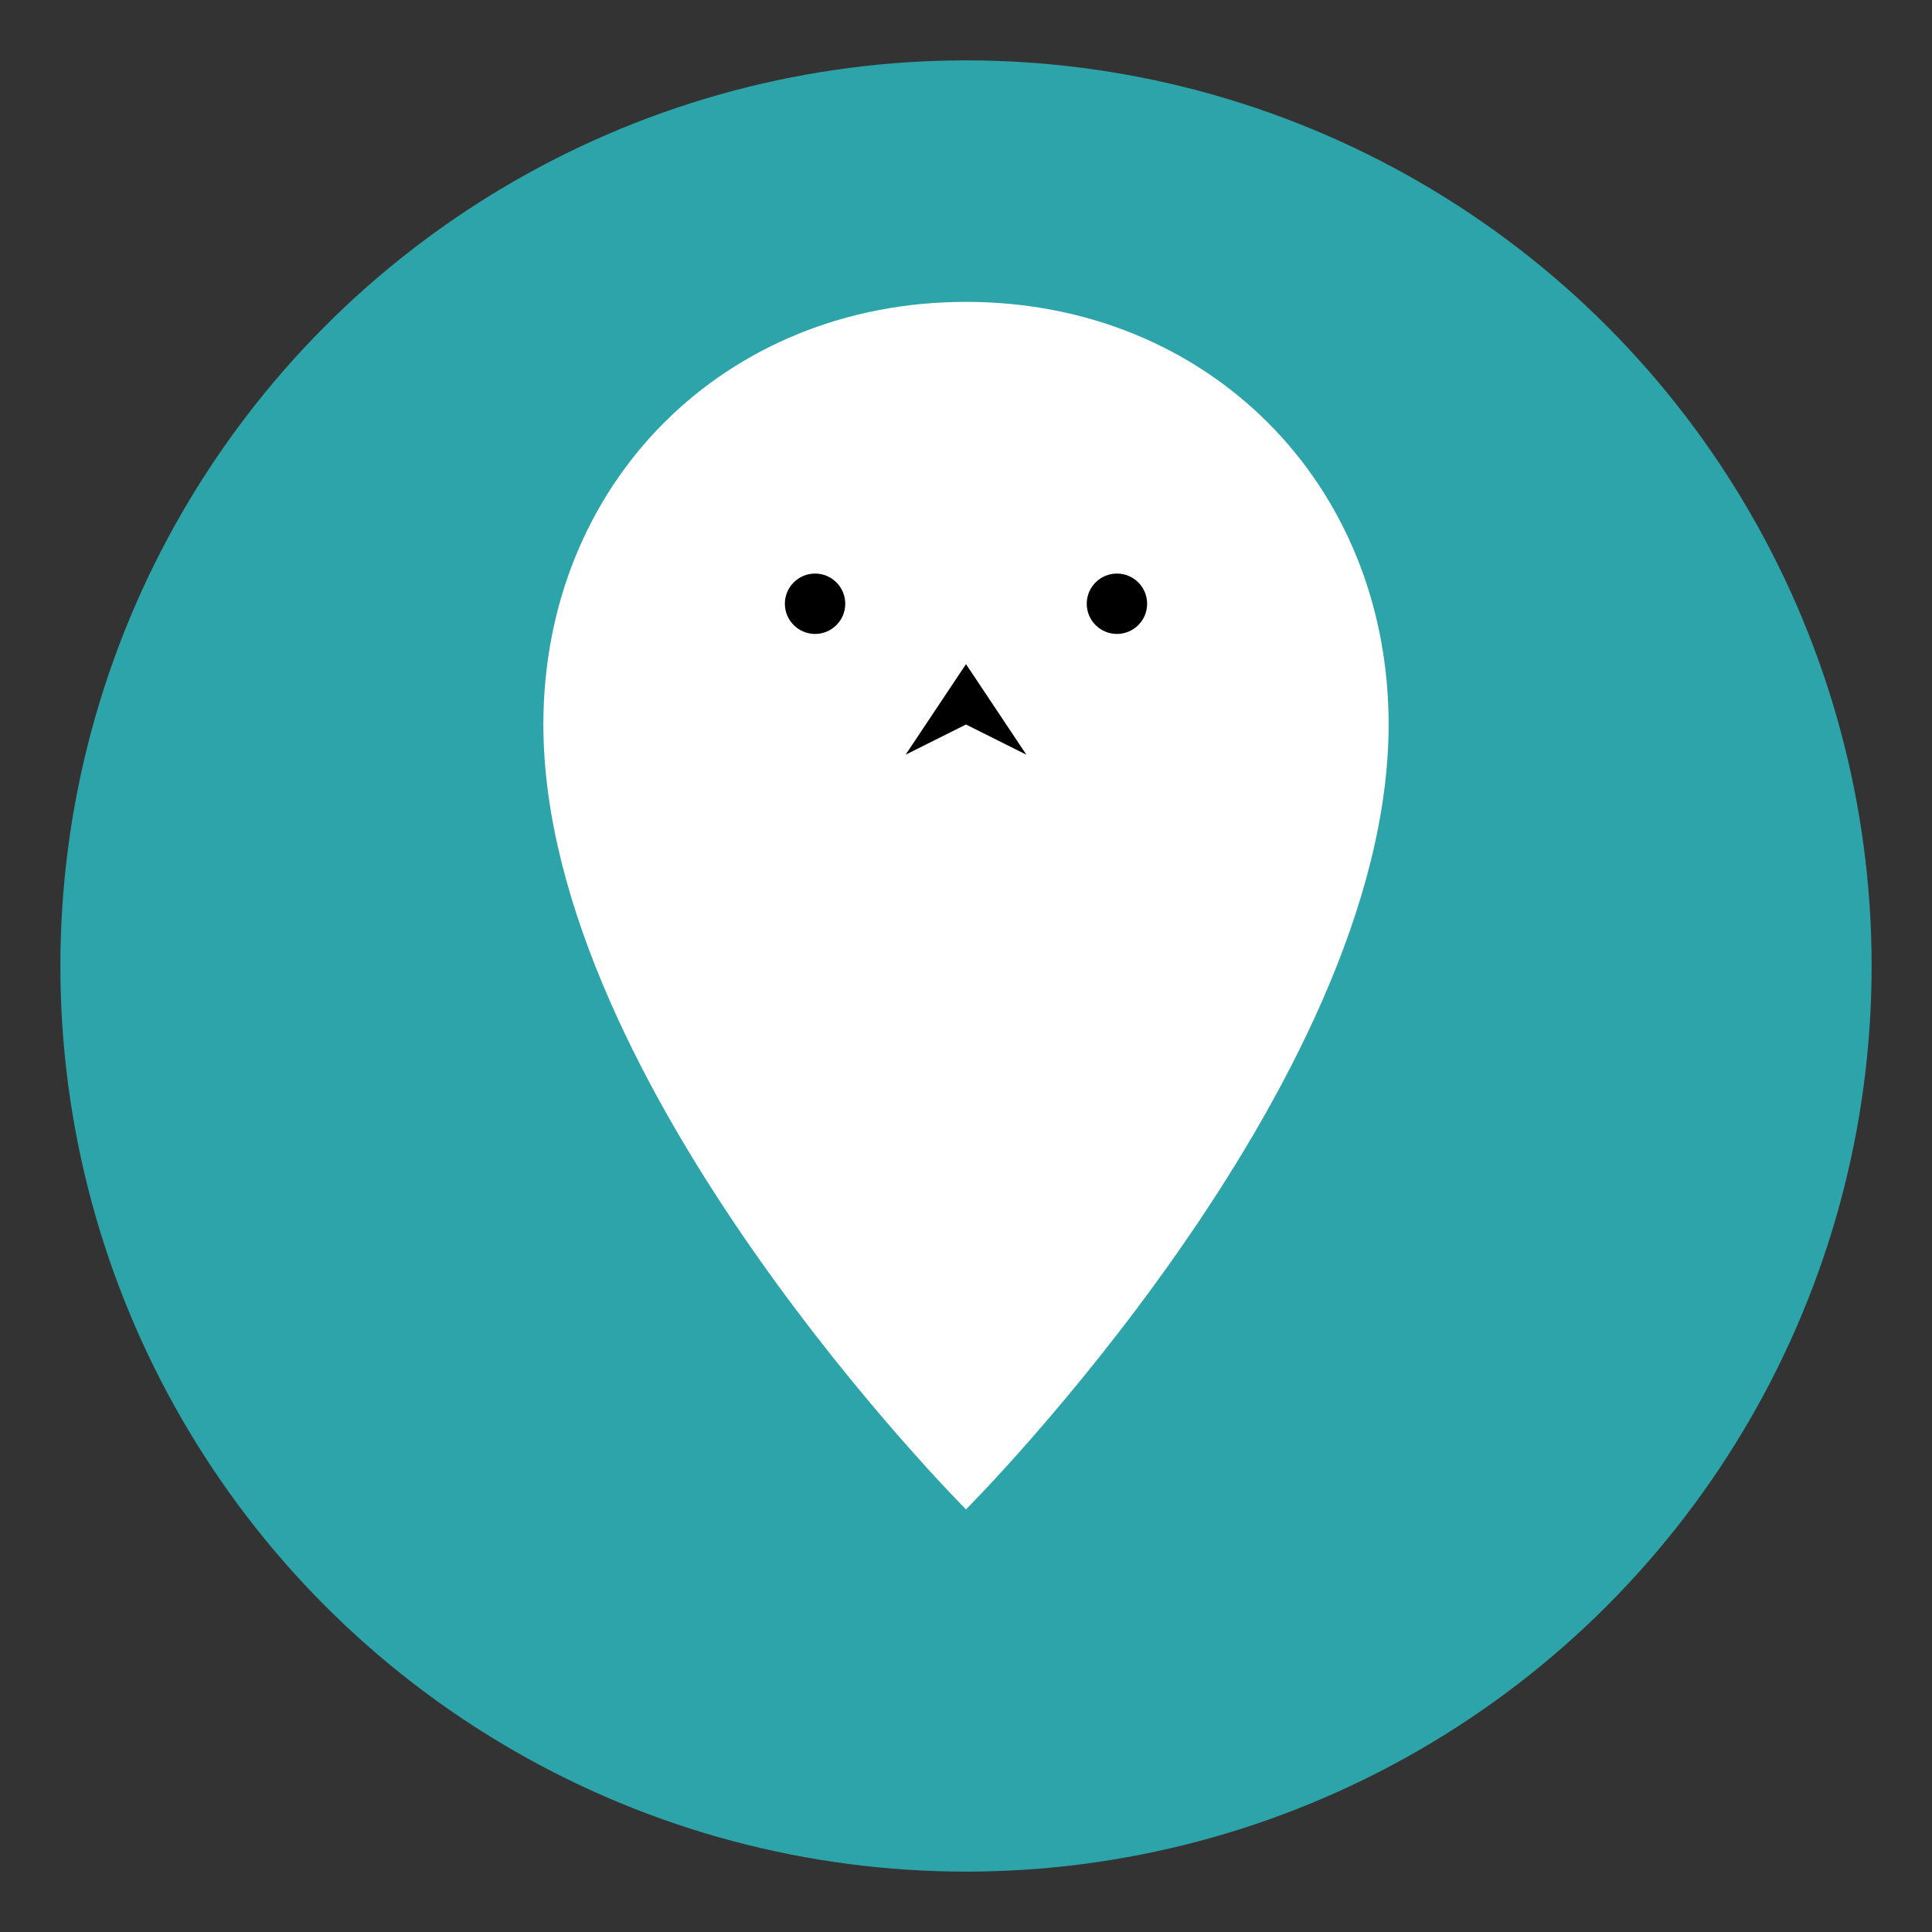 <?xml version="1.0" encoding="UTF-8"?>
<svg
    width="128"
    height="128"
    viewBox="0 0 128 128"
    xmlns="http://www.w3.org/2000/svg"
>
  <rect x="0" y="0" width="128" height="128" fill="#333333" stroke="none"/>
  <!-- Kreisförmiger Hintergrund in Nightscout-typischer Farbe -->
  <circle
    cx="64"
    cy="64"
    r="60"
    fill="#2DA4A9"
  />

  <!-- Eule-Silhouette in Weiß -->
  <path
    d="
      M64,20
      C48,20 36,32 36,48
      C36,72 64,100 64,100
      C64,100 92,72 92,48
      C92,32 80,20 64,20
      Z
    "
    fill="#FFFFFF"
  />

  <!-- Linkes Auge -->
  <circle
    cx="54"
    cy="40"
    r="6"
    fill="#FFFFFF"
  />
  <!-- Pupille links -->
  <circle
    cx="54"
    cy="40"
    r="2"
    fill="#000000"
  />

  <!-- Rechtes Auge -->
  <circle
    cx="74"
    cy="40"
    r="6"
    fill="#FFFFFF"
  />
  <!-- Pupille rechts -->
  <circle
    cx="74"
    cy="40"
    r="2"
    fill="#000000"
  />

  <!-- Schnabel (kleines Rautensymbol) -->
  <path
    d="
      M64,44
      L60,50
      L64,48
      L68,50
      Z
    "
    fill="#000000"
  />
</svg>
